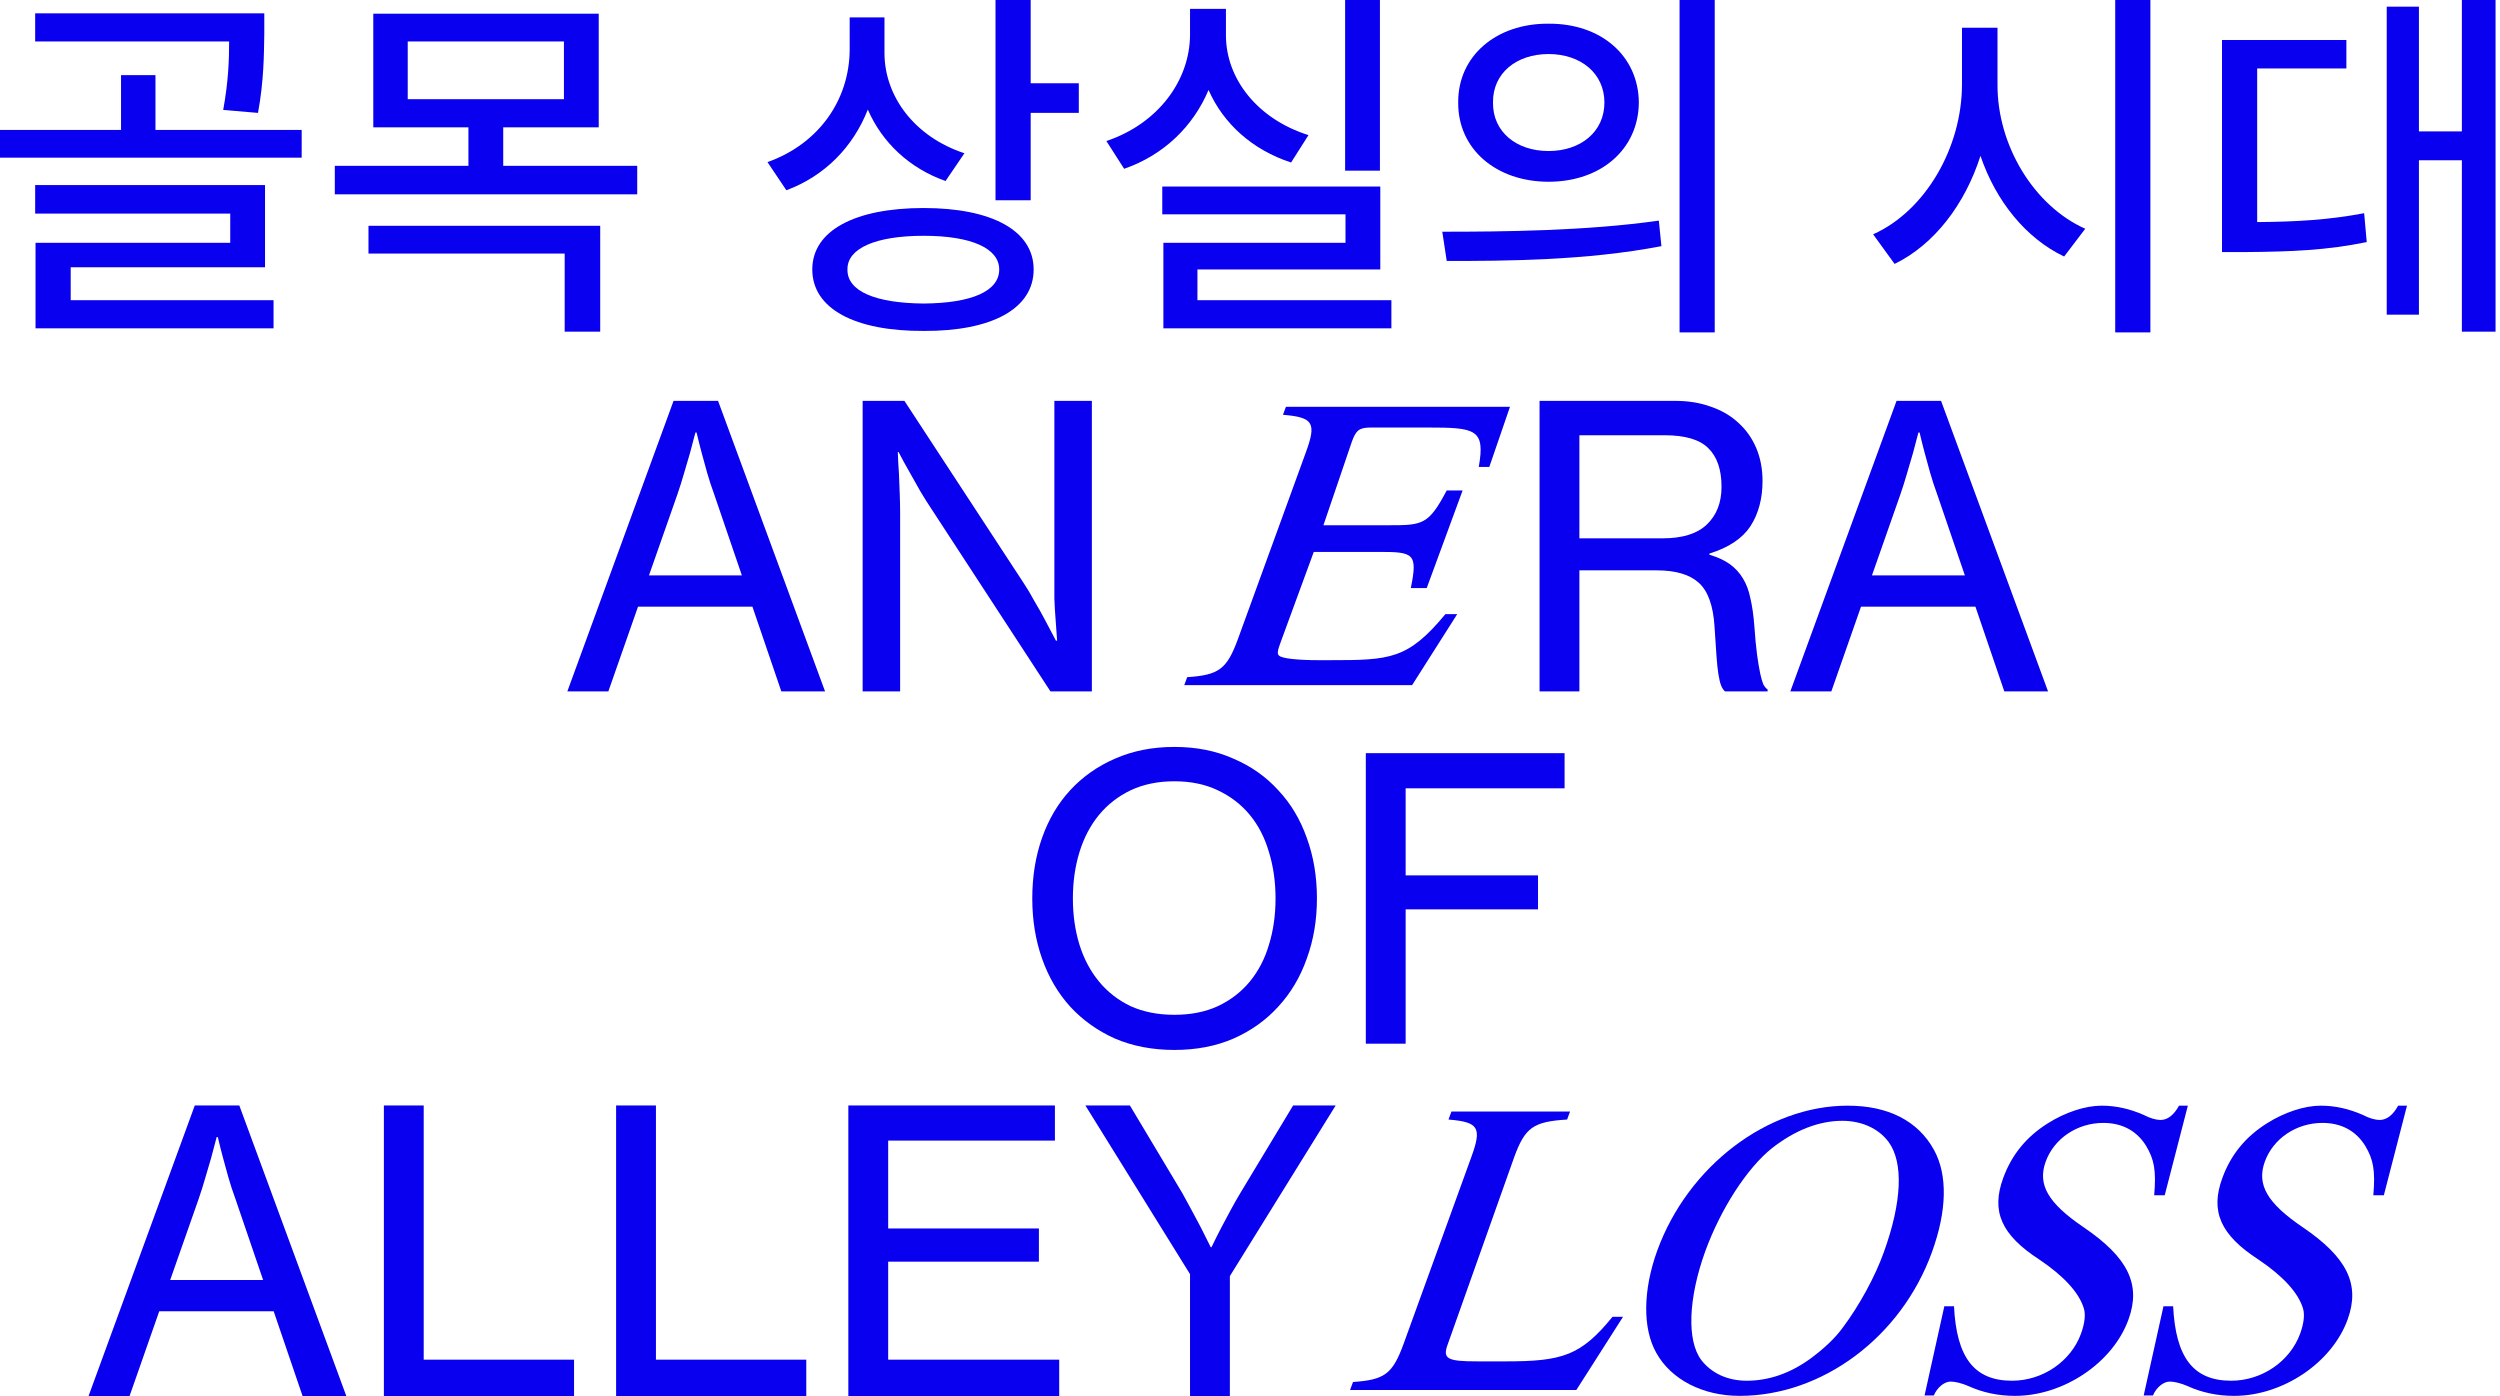 <svg width="548" height="306" viewBox="0 0 548 306" fill="none" xmlns="http://www.w3.org/2000/svg">
<path d="M547.025 0V72.7H539.641V35.133H530.229V68.968H523.17V1.46H530.229V28.804H539.641V0H547.025ZM514.326 8.763V15.011H494.772V48.683C503.697 48.602 510.431 48.197 518.221 46.736L518.789 53.065C510.026 54.85 502.561 55.174 491.932 55.255H487.063V8.763H514.326Z" fill="#0800EE"/>
<path d="M437.854 18.5C437.773 31.806 445.806 45.113 457.084 50.144L452.459 56.229C444.102 52.253 437.489 44.099 434.122 34.159C430.714 44.789 424.02 53.592 415.297 57.852L410.591 51.361C422.032 46.249 430.065 32.374 430.065 18.5V6.085H437.854V18.5ZM471.364 0V72.863H463.656V0H471.364Z" fill="#0800EE"/>
<path d="M339.436 5.193C350.957 5.112 359.152 12.252 359.234 22.476C359.152 32.699 350.957 39.839 339.436 39.839C327.995 39.839 319.557 32.699 319.638 22.476C319.557 12.252 327.995 5.112 339.436 5.193ZM339.436 11.846C332.377 11.846 327.184 16.066 327.265 22.476C327.184 28.885 332.377 33.105 339.436 33.105C346.495 33.105 351.688 28.885 351.688 22.476C351.688 16.066 346.495 11.846 339.436 11.846ZM375.867 0V72.863H368.159V0H375.867ZM316.149 50.793C329.375 50.793 347.712 50.631 363.615 48.359L364.183 53.957C347.712 57.122 330.105 57.203 317.123 57.203L316.149 50.793Z" fill="#0800EE"/>
<path d="M302.479 0V37.405H294.852V0H302.479ZM302.56 40.894V59.069H262.478V65.804H304.994V71.97H255.013V53.227H294.933V46.979H254.77V40.894H302.56ZM268.725 7.546C268.644 17.283 275.703 26.127 286.819 29.616L283.006 35.62C274.527 32.861 268.157 27.1 264.912 19.717C261.585 27.668 255.094 33.997 246.412 36.999L242.518 30.914C253.877 27.1 260.855 17.607 260.855 7.546V1.947H268.725V7.546Z" fill="#0800EE"/>
<path d="M193.876 11.603C193.876 21.177 200.53 30.021 211.402 33.592L207.264 39.677C199.312 36.878 193.349 31.198 190.225 24.017C187.02 32.172 180.853 38.541 172.374 41.705L168.236 35.539C179.596 31.482 186.168 21.826 186.249 10.954V3.814H193.876V11.603ZM225.926 0V18.256H236.474V24.747H225.926V43.896H218.218V0H225.926ZM202.477 45.6C217.406 45.6 226.575 50.55 226.575 59.069C226.575 67.67 217.406 72.619 202.477 72.538C187.385 72.619 178.054 67.67 178.054 59.069C178.054 50.55 187.385 45.6 202.477 45.6ZM202.477 51.685C191.929 51.685 185.681 54.444 185.762 59.069C185.681 63.856 191.929 66.453 202.477 66.534C212.944 66.453 219.029 63.856 219.029 59.069C219.029 54.444 212.944 51.685 202.477 51.685Z" fill="#0800EE"/>
<path d="M131.241 3.002V27.912H110.307V36.35H139.679V42.598H73.389V36.35H102.68V27.912H81.827V3.002H131.241ZM89.373 9.088V21.745H123.614V9.088H89.373ZM131.565 49.495V72.7H123.776V55.58H80.772V49.495H131.565Z" fill="#0800EE"/>
<path d="M57.933 2.921V7.464C57.852 12.008 57.852 17.688 56.554 24.747L48.927 24.098C50.063 17.85 50.225 13.225 50.225 9.087H7.708V2.921H57.933ZM66.128 28.479V34.565H0V28.479H26.532V16.471H34.078V28.479H66.128ZM58.095 40.569V58.582H15.498V65.803H59.962V71.97H7.789V53.227H50.468V46.817H7.708V40.569H58.095Z" fill="#0800EE"/>
<path d="M260.854 279.294L237.914 242.317H247.672L259.142 261.491C259.769 262.632 260.454 263.887 261.196 265.257C261.938 266.626 262.622 267.91 263.25 269.109L265.39 273.388H265.561C266.246 271.962 266.959 270.535 267.701 269.109C268.329 267.91 269.014 266.626 269.755 265.257C270.497 263.887 271.211 262.632 271.895 261.491L283.451 242.317H292.78L269.584 279.722V306H260.854V279.294Z" fill="#0800EE"/>
<path d="M185.958 242.317H231.237V250.021H194.688V269.28H227.728V276.555H194.688V298.04H232.179V306H185.958V242.317Z" fill="#0800EE"/>
<path d="M135.051 242.317H143.782V298.04H176.736V306H135.051V242.317Z" fill="#0800EE"/>
<path d="M84.146 242.317H92.877V298.04H125.831V306H84.146V242.317Z" fill="#0800EE"/>
<path d="M42.697 242.317H52.455L75.908 306H66.322L59.988 287.426H34.908L28.403 306H19.416L42.697 242.317ZM37.305 280.578H57.676L51.599 262.775C51.029 261.234 50.515 259.665 50.059 258.067C49.602 256.469 49.203 255.014 48.86 253.702C48.461 252.218 48.09 250.734 47.748 249.251H47.491C47.091 250.734 46.692 252.246 46.292 253.787C45.893 255.1 45.465 256.555 45.008 258.152C44.552 259.75 44.067 261.291 43.553 262.775L37.305 280.578Z" fill="#0800EE"/>
<path d="M299.387 165.094H342.955V172.798H308.117V191.885H337.134V199.332H308.117V228.777H299.387V165.094Z" fill="#0800EE"/>
<path d="M257.431 230.147C252.638 230.147 248.301 229.32 244.421 227.665C240.597 225.953 237.316 223.614 234.577 220.646C231.895 217.679 229.841 214.17 228.414 210.118C226.988 206.067 226.274 201.673 226.274 196.936C226.274 192.143 226.988 187.721 228.414 183.669C229.841 179.618 231.895 176.137 234.577 173.227C237.316 170.259 240.597 167.948 244.421 166.293C248.301 164.582 252.638 163.726 257.431 163.726C262.224 163.726 266.533 164.582 270.356 166.293C274.236 167.948 277.517 170.259 280.199 173.227C282.938 176.137 285.021 179.618 286.448 183.669C287.931 187.721 288.673 192.143 288.673 196.936C288.673 201.673 287.931 206.067 286.448 210.118C285.021 214.17 282.938 217.679 280.199 220.646C277.517 223.614 274.236 225.953 270.356 227.665C266.533 229.32 262.224 230.147 257.431 230.147ZM257.431 222.444C261.026 222.444 264.193 221.816 266.932 220.561C269.728 219.248 272.068 217.451 273.951 215.168C275.834 212.886 277.232 210.204 278.145 207.122C279.115 203.984 279.6 200.589 279.6 196.936C279.6 193.284 279.115 189.889 278.145 186.751C277.232 183.612 275.834 180.902 273.951 178.619C272.068 176.337 269.728 174.539 266.932 173.227C264.193 171.914 261.026 171.258 257.431 171.258C253.836 171.258 250.64 171.914 247.844 173.227C245.105 174.539 242.794 176.337 240.911 178.619C239.028 180.902 237.601 183.612 236.631 186.751C235.661 189.889 235.176 193.284 235.176 196.936C235.176 200.589 235.661 203.984 236.631 207.122C237.601 210.204 239.028 212.886 240.911 215.168C242.794 217.451 245.105 219.248 247.844 220.561C250.64 221.816 253.836 222.444 257.431 222.444Z" fill="#0800EE"/>
<path d="M415.723 87.873H425.481L448.934 151.556H439.347L433.013 132.982H407.934L401.428 151.556H392.441L415.723 87.873ZM410.33 126.134H430.702L424.625 108.331C424.054 106.79 423.54 105.221 423.084 103.623C422.627 102.025 422.228 100.57 421.886 99.257C421.486 97.774 421.115 96.29 420.773 94.806H420.516C420.117 96.29 419.717 97.802 419.318 99.343C418.918 100.655 418.49 102.111 418.034 103.708C417.577 105.306 417.092 106.847 416.579 108.331L410.33 126.134Z" fill="#0800EE"/>
<path d="M337.471 87.873H367.258C370.111 87.873 372.708 88.301 375.047 89.157C377.387 89.956 379.384 91.126 381.039 92.667C382.751 94.207 384.063 96.062 384.976 98.23C385.889 100.399 386.346 102.795 386.346 105.42C386.346 109.301 385.461 112.61 383.693 115.349C381.924 118.031 378.928 120.028 374.705 121.341V121.598C376.474 122.111 377.958 122.796 379.156 123.652C380.354 124.508 381.324 125.564 382.066 126.819C382.808 128.017 383.35 129.472 383.693 131.184C384.092 132.896 384.377 134.894 384.548 137.176C384.72 139.687 384.919 141.798 385.148 143.51C385.376 145.165 385.604 146.534 385.832 147.619C386.061 148.646 386.289 149.445 386.517 150.015C386.802 150.529 387.116 150.9 387.459 151.128V151.556H378.129C377.786 151.271 377.501 150.843 377.273 150.272C377.045 149.701 376.845 148.874 376.674 147.79C376.503 146.706 376.36 145.336 376.246 143.681C376.132 141.969 375.989 139.829 375.818 137.262C375.532 132.754 374.391 129.587 372.394 127.761C370.397 125.935 367.315 125.022 363.15 125.022H346.202V151.556H337.471V87.873ZM346.202 118.003H364.434C368.77 118.003 371.995 117.004 374.106 115.007C376.274 112.953 377.358 110.185 377.358 106.704C377.358 102.938 376.388 100.113 374.448 98.23C372.565 96.347 369.37 95.406 364.862 95.406H346.202V118.003Z" fill="#0800EE"/>
<path d="M189.091 87.873H198.25L224.356 127.761C225.155 128.959 225.954 130.3 226.753 131.784C227.609 133.21 228.379 134.58 229.064 135.892C229.863 137.376 230.662 138.888 231.461 140.429H231.718C231.604 138.831 231.489 137.233 231.375 135.635C231.261 134.266 231.176 132.782 231.118 131.184C231.118 129.587 231.118 128.131 231.118 126.819V87.873H239.336V151.556H230.263L204.242 111.669C203.443 110.47 202.615 109.158 201.759 107.731C200.96 106.305 200.19 104.935 199.448 103.623C198.592 102.139 197.765 100.627 196.966 99.086H196.795C196.852 100.684 196.938 102.282 197.052 103.88C197.109 105.249 197.166 106.704 197.223 108.245C197.28 109.786 197.308 111.212 197.308 112.525V151.556H189.091V87.873Z" fill="#0800EE"/>
<path d="M147.642 87.873H157.4L180.853 151.556H171.266L164.932 132.982H139.853L133.348 151.556H124.36L147.642 87.873ZM142.25 126.134H162.621L156.544 108.331C155.973 106.79 155.46 105.221 155.003 103.623C154.547 102.025 154.147 100.57 153.805 99.257C153.406 97.774 153.035 96.29 152.692 94.806H152.436C152.036 96.29 151.637 97.802 151.237 99.343C150.838 100.655 150.41 102.111 149.953 103.708C149.497 105.306 149.012 106.847 148.498 108.331L142.25 126.134Z" fill="#0800EE"/>
<path d="M514.612 289.195C511.201 298.691 500.414 305.974 489.72 305.974C486.032 305.974 482.621 305.237 479.579 303.854C478.104 303.209 476.628 302.84 475.614 302.84C474.231 302.84 472.664 304.131 471.927 305.882H469.898L474.232 286.337H476.352C476.905 297.585 480.777 302.655 489.074 302.655C495.805 302.655 501.981 298.415 504.194 292.33C505.024 290.025 505.208 288.181 504.839 286.891C503.825 283.387 500.414 279.7 495.067 276.104C486.677 270.665 484.465 265.502 487.138 258.219C488.982 253.148 492.209 249.184 496.911 246.234C500.691 243.837 505.116 242.362 508.712 242.362C511.938 242.362 514.981 243.099 517.931 244.39C519.314 245.127 520.697 245.496 521.618 245.496C523.186 245.496 524.569 244.39 525.675 242.362H527.611L522.54 261.999H520.236C520.697 256.559 520.236 254.162 518.484 251.212C516.456 247.893 513.229 246.141 509.08 246.141C503.364 246.141 498.294 249.553 496.45 254.623C494.606 259.694 497.003 263.75 504.747 269.005C514.52 275.643 517.378 281.543 514.612 289.195Z" fill="#0800EE"/>
<path d="M466.578 289.195C463.166 298.691 452.38 305.974 441.686 305.974C437.998 305.974 434.587 305.237 431.544 303.854C430.069 303.209 428.594 302.84 427.58 302.84C426.197 302.84 424.63 304.131 423.892 305.882H421.864L426.197 286.337H428.318C428.871 297.585 432.743 302.655 441.04 302.655C447.77 302.655 453.947 298.415 456.16 292.33C456.99 290.025 457.174 288.181 456.805 286.891C455.791 283.387 452.38 279.7 447.033 276.104C438.643 270.665 436.431 265.502 439.104 258.219C440.948 253.148 444.175 249.184 448.877 246.234C452.657 243.837 457.082 242.362 460.677 242.362C463.904 242.362 466.946 243.099 469.897 244.39C471.279 245.127 472.662 245.496 473.584 245.496C475.152 245.496 476.534 244.39 477.641 242.362H479.577L474.506 261.999H472.201C472.662 256.559 472.201 254.162 470.45 251.212C468.421 247.893 465.195 246.141 461.046 246.141C455.33 246.141 450.26 249.553 448.416 254.623C446.572 259.694 448.969 263.75 456.713 269.005C466.485 275.643 469.343 281.543 466.578 289.195Z" fill="#0800EE"/>
<path d="M423.459 274.537C416.729 293.067 399.489 305.974 381.327 305.974C373.214 305.974 366.3 302.379 363.073 296.571C360.031 291.224 360.123 282.834 363.257 274.168C369.987 255.637 387.412 242.362 405.021 242.362C413.871 242.362 420.417 245.681 423.92 252.042C426.962 257.573 426.778 265.41 423.459 274.537ZM412.949 274.445C416.913 263.474 417.282 254.808 413.963 250.29C411.751 247.34 408.063 245.681 403.822 245.681C398.751 245.681 393.496 247.709 388.426 251.673C382.987 256.006 377.178 264.949 373.767 274.352C370.08 284.586 369.711 293.897 372.938 298.138C375.15 300.996 378.653 302.655 382.894 302.655C387.781 302.655 392.482 300.996 396.908 297.769C399.766 295.649 402.255 293.344 403.914 291.039C407.51 286.245 411.013 279.884 412.949 274.445Z" fill="#0800EE"/>
<path d="M330.08 298.414C342.526 298.414 346.55 297.124 353.465 288.642H355.769L345.536 304.684H295.937L296.582 302.932C303.496 302.471 305.248 301.18 307.645 294.635L322.488 253.701C324.885 247.155 324.147 245.957 317.51 245.404L318.155 243.652H344.153L343.508 245.404C336.04 245.865 334.289 247.155 331.892 253.701L317.357 294.635C316.159 297.861 317.173 298.414 323.903 298.414H330.08Z" fill="#0800EE"/>
<path d="M319.426 134.611L309.53 150.188H259.585L260.233 148.437C267.17 147.976 268.927 146.685 271.332 140.141L286.223 99.218C288.627 92.674 287.887 91.476 281.228 90.923L281.876 89.171H330.988L326.456 102.352H324.143C325.623 94.056 323.417 93.715 312.966 93.715H300.479C297.982 93.715 297.242 94.268 296.317 96.849L290.094 115.136H304.337C311.829 115.136 313.137 115.071 317.114 107.513H320.602L312.74 128.897H309.252C310.825 121.246 309.807 120.978 302.223 120.978H287.98L280.727 140.747C280.08 142.498 279.895 143.328 280.357 143.697C280.912 144.342 284.519 144.711 288.959 144.711H291.456C304.682 144.711 308.605 144.565 316.837 134.611H319.426Z" fill="#0800EE"/>
</svg>
